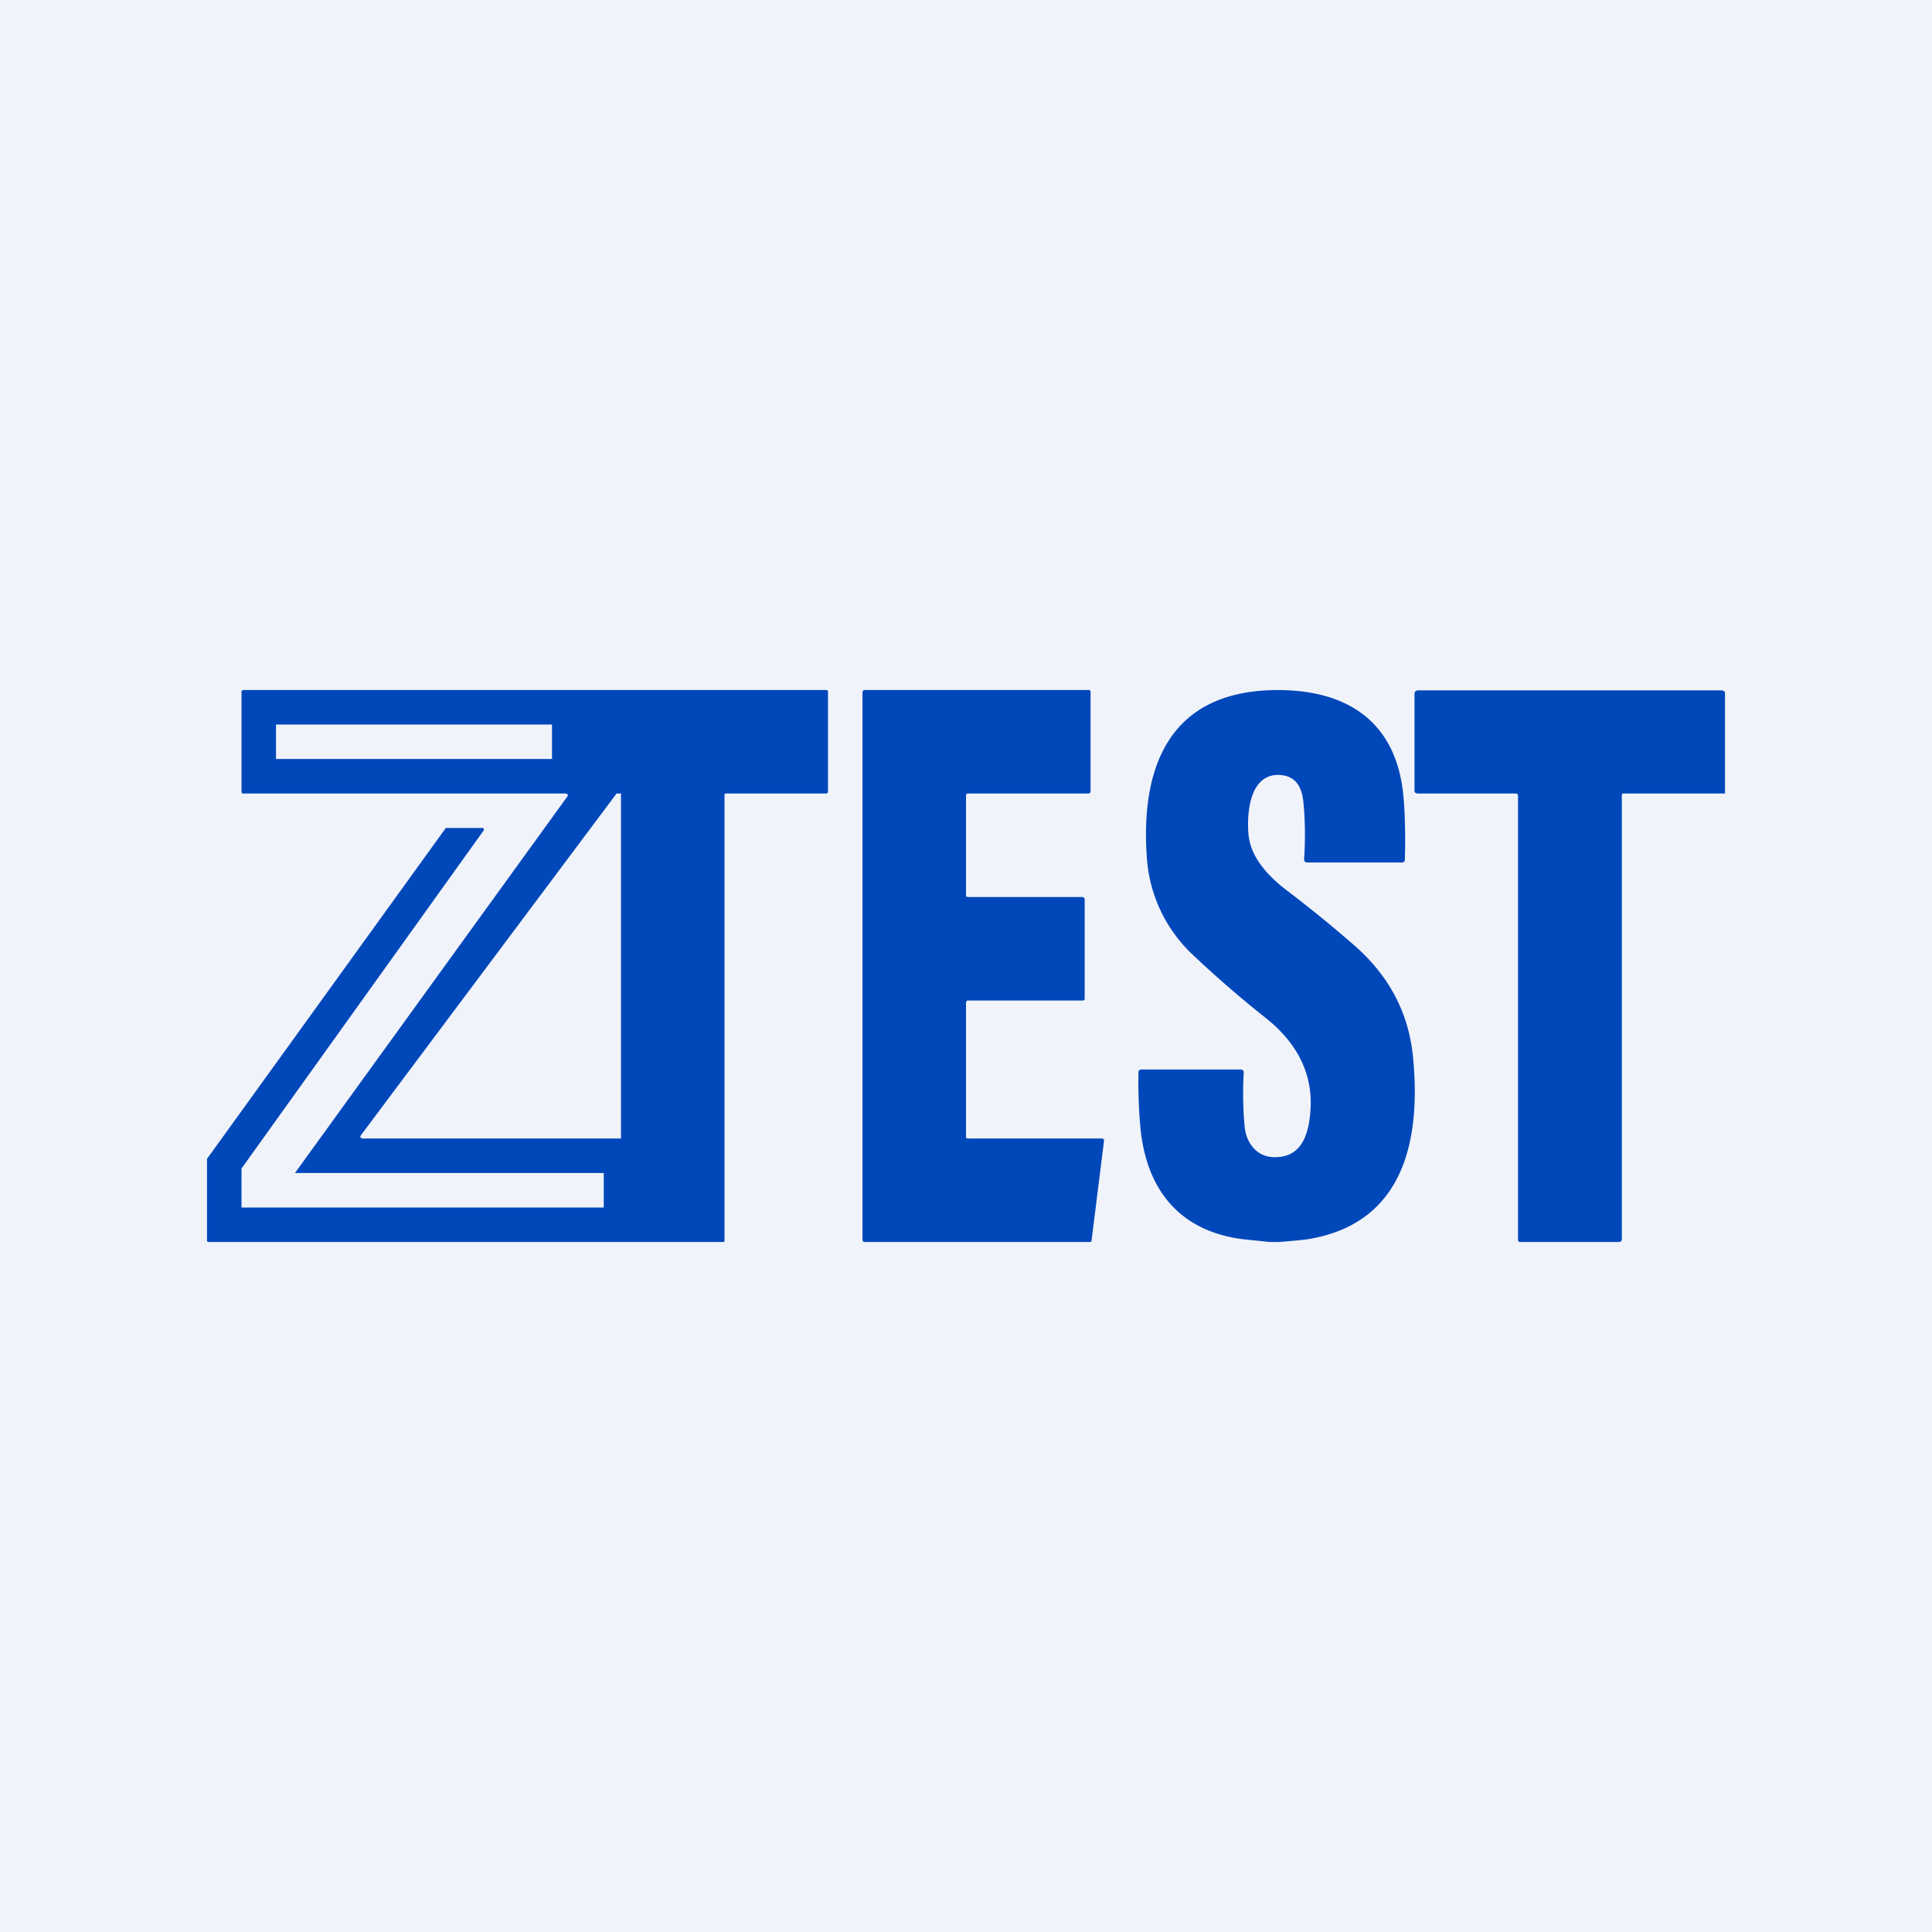 <?xml version='1.0' encoding='utf-8'?>
<!-- by TradeStack -->
<svg width="56" height="56" viewBox="0 0 56 56" xmlns="http://www.w3.org/2000/svg"><path fill="#F0F3FA" d="M0 0h56v56H0z" /><path d="M37.07 36h-.26l-.58-.06c-1.9-.16-3.01-1.32-3.18-3.32a14.2 14.2 0 0 1-.05-1.55c0-.05.05-.07.1-.07h2.85c.05 0 .1.02.1.08-.03.58-.02 1.11.03 1.6.05.45.34.84.82.86.9.04 1.06-.79 1.09-1.47.04-1.04-.46-1.9-1.31-2.57a32.2 32.2 0 0 1-2.08-1.8 4.25 4.25 0 0 1-1.36-2.87c-.17-2.49.58-4.67 3.48-4.82 2.12-.1 3.75.75 3.96 3.08.05.54.06 1.28.04 1.82 0 .06-.03.09-.09.09H37.9c-.07 0-.1-.03-.1-.1.04-.53.03-1.25-.03-1.73-.06-.42-.25-.65-.6-.7-.95-.12-1.04 1.1-.98 1.73.06.62.52 1.17 1.15 1.64.67.51 1.33 1.05 1.97 1.61.95.85 1.53 1.91 1.65 3.22.22 2.32-.24 4.7-2.89 5.22-.17.04-.5.07-1 .11ZM21 23.04v12.93a.04.04 0 0 1-.04.03H6.04l-.03-.01-.01-.03v-2.37l6.9-9.56.01-.02.02-.01h1.08l.01.03a.04.04 0 0 1 0 .04L7 33.87s0-.02 0 0V35h10.5v-1H8.55l7.9-10.92a.04.04 0 0 0 0-.05v-.01L16.4 23H7.05L7.02 23 7 22.96v-2.92s0-.02.02-.03l.03-.01h16.9l.04.01.01.04v2.9l-.01.03-.04.02h-2.9a.04.04 0 0 0-.05.04ZM16 21H8v1h8c-.01.01.01 0 0 0 0 .01.01-.01 0 0v-1Zm-5.55 11.92a.05.05 0 0 0 .01.06l.03.02H18V23h-.12l-.02.01-.01.02-7.4 9.89ZM50 22.78V23h-2.97l-.01.02-.01.01V35.92c0 .06-.04.08-.1.08h-2.84c-.05 0-.07-.02-.07-.07V23.07c0-.05-.03-.07-.08-.07H41.1c-.07 0-.1-.03-.1-.09V20.1c0-.02.01-.05.03-.06a.1.1 0 0 1 .07-.03h8.78c.05 0 .12.02.12.07v2.71ZM28.05 33h3.9l.02.01.02.01a.06.06 0 0 1 .01.05l-.36 2.88-.01.04a.05.05 0 0 1-.04.01h-6.54c-.01 0-.02 0-.03-.02a.06.06 0 0 1-.02-.04V20.06a.06.06 0 0 1 .02-.04.05.05 0 0 1 .04-.02h6.52a.06.06 0 0 1 .03.06v2.88l-.01.04-.04.02h-3.5l-.04.01a.06.06 0 0 0-.02.04v2.9c0 .02 0 .03.02.04l.03.01h3.33l.02.01.02.01a.06.06 0 0 1 .02.04v2.9c0 .02-.03.04-.06.04h-3.33c-.01 0-.02 0-.03.02a.06.06 0 0 0-.02.04v3.9l.01.03.04.01Z" fill="#0047BA" /></svg>